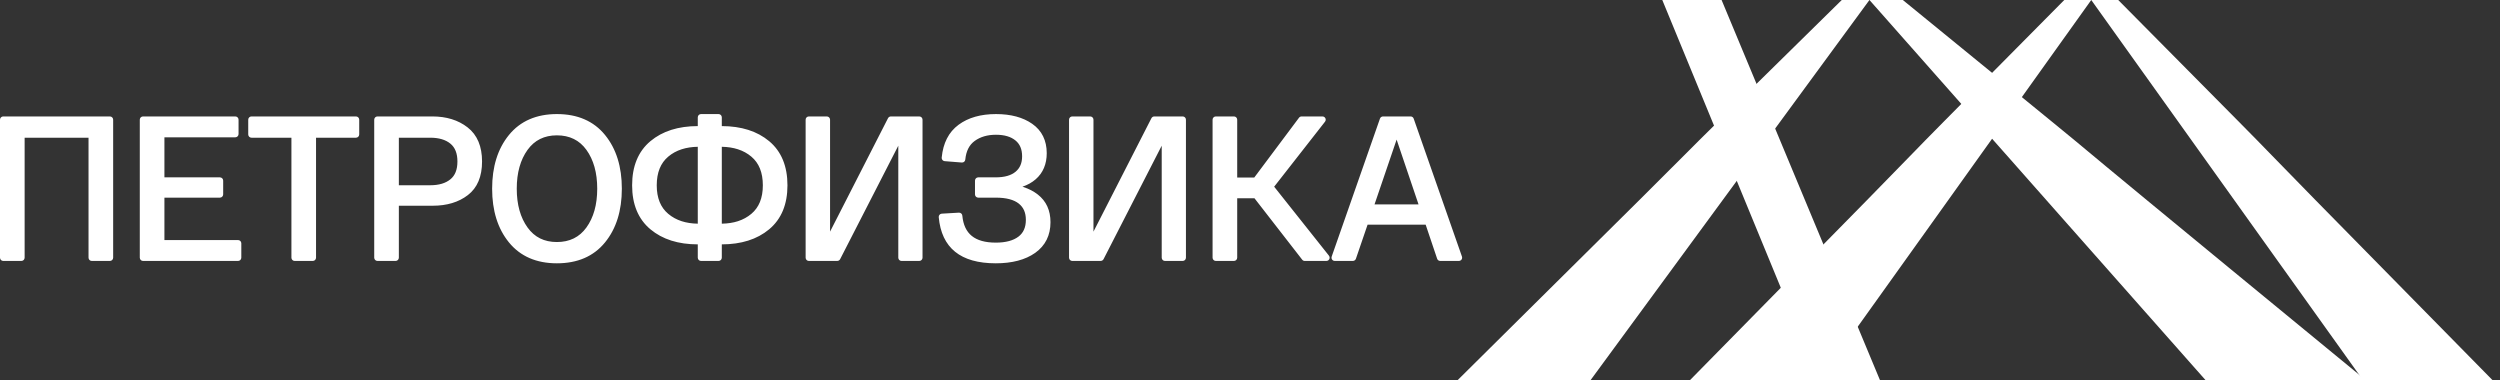 <svg width="263" height="40" viewBox="0 0 263 40" fill="none" xmlns="http://www.w3.org/2000/svg">
<rect x="0" y="0" width="263" height="40" fill="#333333" stroke="none"/>
<path d="M177.777 40C216.658 0.516 188.996 28.415 217.162 0H220C190.487 41.288 214.512 7.686 191.406 40H177.777Z" fill="white"/>
<path d="M174.873 -4.76837e-06H181.111C197.777 40 181.111 -4.76837e-06 197.777 40H191.346C174.873 -4.76837e-06 191.346 40 174.873 -4.76837e-06Z" fill="white"/>
<path d="M153.333 40C193.236 0.516 164.846 28.415 193.754 0H196.666C166.376 41.288 191.034 7.686 167.32 40H153.333Z" fill="white"/>
<path d="M262.222 40C223.342 0.516 251.004 28.415 222.837 0H220C249.513 41.288 225.488 7.686 248.593 40H262.222Z" fill="white"/>
<path d="M248.889 40C200.8 0.516 235.013 28.415 200.176 0H196.667C233.169 41.288 203.454 7.686 232.032 40H248.889Z" fill="white"/>
<path d="M11.904 12.59V27.109C11.904 27.298 11.751 27.451 11.563 27.451H9.654C9.466 27.451 9.313 27.298 9.313 27.109V14.487H2.591V27.109C2.591 27.298 2.438 27.451 2.249 27.451H0.341C0.153 27.451 0 27.298 0 27.109V12.59C0 12.402 0.153 12.249 0.341 12.249H11.563C11.751 12.249 11.904 12.402 11.904 12.59ZM14.706 27.109V12.59C14.706 12.402 14.859 12.249 15.047 12.249H24.755C24.943 12.249 25.096 12.402 25.096 12.59V14.104C25.096 14.293 24.943 14.445 24.755 14.445H17.297V18.658H23.137C23.325 18.658 23.478 18.811 23.478 18.999V20.451C23.478 20.64 23.325 20.792 23.137 20.792H17.297V25.254H25.045C25.233 25.254 25.386 25.407 25.386 25.595V27.109C25.386 27.298 25.233 27.451 25.045 27.451H15.047C14.859 27.451 14.706 27.298 14.706 27.109ZM26.114 14.146V12.59C26.114 12.402 26.267 12.249 26.455 12.249H37.449C37.637 12.249 37.79 12.402 37.79 12.59V14.146C37.79 14.334 37.637 14.487 37.449 14.487H33.247V27.109C33.247 27.298 33.094 27.451 32.906 27.451H30.998C30.809 27.451 30.657 27.298 30.657 27.109V14.487H26.455C26.267 14.487 26.114 14.334 26.114 14.146ZM39.368 27.109V12.59C39.368 12.402 39.521 12.249 39.709 12.249H45.476C46.963 12.249 48.201 12.632 49.189 13.399C49.7 13.796 50.083 14.299 50.338 14.907C50.587 15.503 50.712 16.196 50.712 16.987C50.712 18.578 50.215 19.757 49.22 20.523C48.733 20.899 48.178 21.18 47.556 21.366C46.941 21.551 46.261 21.643 45.517 21.643H41.959V27.109C41.959 27.298 41.806 27.451 41.618 27.451H39.709C39.521 27.451 39.368 27.298 39.368 27.109ZM41.959 19.488H45.268C45.726 19.488 46.133 19.434 46.489 19.326C46.835 19.222 47.134 19.066 47.386 18.86C47.628 18.661 47.81 18.411 47.931 18.11C48.058 17.796 48.121 17.422 48.121 16.987C48.121 16.141 47.876 15.517 47.386 15.115C46.875 14.696 46.169 14.487 45.268 14.487H41.959V19.488ZM53.54 25.499C52.948 24.773 52.505 23.936 52.211 22.99C51.918 22.05 51.772 21.003 51.772 19.85C51.772 18.697 51.918 17.65 52.211 16.71C52.505 15.763 52.948 14.927 53.54 14.201C54.138 13.467 54.861 12.916 55.709 12.548C56.551 12.183 57.51 12 58.585 12C59.668 12 60.632 12.182 61.475 12.547C62.326 12.914 63.051 13.465 63.65 14.201C64.242 14.927 64.685 15.763 64.979 16.71C65.272 17.65 65.418 18.697 65.418 19.85C65.418 22.17 64.829 24.053 63.65 25.499C63.051 26.234 62.326 26.786 61.475 27.153C60.632 27.517 59.668 27.7 58.585 27.7C57.51 27.7 56.551 27.517 55.709 27.152C54.861 26.784 54.138 26.233 53.54 25.499ZM55.5 15.765C55.123 16.288 54.84 16.888 54.65 17.564C54.458 18.246 54.363 19.008 54.363 19.85C54.363 20.691 54.458 21.453 54.65 22.135C54.84 22.811 55.123 23.411 55.5 23.934C55.868 24.445 56.307 24.827 56.817 25.08C57.328 25.334 57.918 25.462 58.585 25.462C59.921 25.462 60.956 24.952 61.69 23.934C62.067 23.411 62.35 22.811 62.54 22.135C62.732 21.453 62.828 20.691 62.828 19.85C62.828 19.008 62.732 18.246 62.54 17.564C62.35 16.888 62.067 16.288 61.69 15.765C60.956 14.747 59.921 14.238 58.585 14.238C57.262 14.238 56.234 14.747 55.5 15.765ZM75.934 13.265C77.992 13.271 79.652 13.798 80.913 14.849C81.558 15.387 82.042 16.047 82.364 16.83C82.682 17.604 82.841 18.493 82.841 19.497C82.841 20.494 82.682 21.378 82.364 22.149C82.041 22.929 81.558 23.587 80.913 24.125C80.276 24.655 79.537 25.053 78.697 25.316C77.872 25.575 76.951 25.706 75.934 25.708V27.109C75.934 27.298 75.781 27.451 75.593 27.451H73.747C73.559 27.451 73.406 27.298 73.406 27.109V25.708C71.352 25.707 69.692 25.179 68.427 24.125C67.782 23.587 67.299 22.928 66.977 22.149C66.658 21.378 66.499 20.494 66.499 19.497C66.499 18.493 66.658 17.604 66.977 16.83C67.299 16.047 67.782 15.387 68.427 14.849C69.692 13.795 71.352 13.267 73.406 13.265V12.341C73.406 12.153 73.559 12 73.747 12H75.593C75.781 12 75.934 12.153 75.934 12.341V13.265ZM73.406 23.531V15.442C72.781 15.453 72.215 15.54 71.709 15.704C71.175 15.876 70.704 16.135 70.296 16.48C69.896 16.817 69.596 17.233 69.396 17.727C69.192 18.232 69.089 18.822 69.089 19.497C69.089 20.165 69.192 20.75 69.396 21.252C69.596 21.742 69.896 22.157 70.296 22.494C70.704 22.838 71.175 23.097 71.709 23.27C72.215 23.433 72.781 23.52 73.406 23.531ZM75.934 23.531C76.559 23.52 77.125 23.433 77.631 23.27C78.165 23.097 78.636 22.838 79.044 22.494C79.444 22.157 79.744 21.742 79.944 21.252C80.148 20.75 80.251 20.165 80.251 19.497C80.251 18.822 80.148 18.232 79.944 17.727C79.744 17.233 79.444 16.817 79.044 16.48C78.636 16.135 78.165 15.876 77.631 15.704C77.125 15.54 76.559 15.453 75.934 15.442V23.531ZM93.722 12.249H96.708C96.897 12.249 97.05 12.402 97.05 12.59V27.109C97.05 27.298 96.897 27.451 96.708 27.451H94.842C94.653 27.451 94.501 27.298 94.501 27.109V15.328L88.382 27.264C88.322 27.381 88.203 27.449 88.08 27.449V27.451H85.093C84.904 27.451 84.752 27.298 84.752 27.109V12.59C84.752 12.402 84.904 12.249 85.093 12.249H86.98C87.169 12.249 87.322 12.402 87.322 12.59V24.368L93.419 12.435C93.479 12.318 93.598 12.25 93.722 12.25V12.249ZM107.56 19.643L107.64 19.669C108.233 19.859 108.745 20.124 109.177 20.463C110.067 21.161 110.511 22.132 110.511 23.376C110.511 24.064 110.377 24.678 110.11 25.217C109.84 25.759 109.439 26.22 108.905 26.599C108.384 26.968 107.773 27.245 107.074 27.428C106.385 27.609 105.612 27.7 104.756 27.7C101.051 27.7 99.051 26.082 98.755 22.846C98.738 22.66 98.876 22.494 99.063 22.477L99.075 22.477L100.88 22.372C101.067 22.362 101.228 22.506 101.238 22.694L101.238 22.697C101.328 23.645 101.656 24.35 102.223 24.813C102.802 25.287 103.647 25.524 104.756 25.524C105.281 25.524 105.743 25.47 106.144 25.362C106.533 25.257 106.863 25.103 107.135 24.898C107.395 24.702 107.59 24.46 107.72 24.172C107.854 23.877 107.921 23.528 107.921 23.127C107.921 22.745 107.857 22.412 107.731 22.127C107.607 21.849 107.42 21.611 107.17 21.414C106.912 21.211 106.588 21.058 106.197 20.954C105.79 20.846 105.31 20.792 104.756 20.792H102.91C102.722 20.792 102.569 20.64 102.569 20.451V18.999C102.569 18.811 102.722 18.658 102.91 18.658H104.736C105.211 18.658 105.625 18.607 105.979 18.504C106.321 18.405 106.608 18.258 106.841 18.064C107.068 17.875 107.238 17.649 107.352 17.384C107.468 17.115 107.526 16.803 107.526 16.448C107.526 16.072 107.467 15.743 107.347 15.464C107.231 15.192 107.056 14.962 106.823 14.773C106.583 14.577 106.295 14.429 105.961 14.33C105.617 14.227 105.222 14.176 104.777 14.176C104.324 14.176 103.91 14.23 103.538 14.34C103.17 14.448 102.837 14.61 102.54 14.826C102.254 15.033 102.03 15.296 101.867 15.615C101.699 15.944 101.592 16.336 101.548 16.791C101.53 16.976 101.368 17.113 101.183 17.098L99.378 16.954C99.191 16.939 99.05 16.775 99.065 16.587C99.066 16.577 99.067 16.566 99.069 16.556C99.144 15.803 99.326 15.143 99.614 14.577C99.911 13.995 100.32 13.511 100.841 13.126C101.352 12.748 101.939 12.465 102.6 12.278C103.254 12.093 103.98 12 104.777 12C106.34 12 107.612 12.342 108.591 13.027C109.099 13.382 109.48 13.82 109.736 14.341C109.99 14.859 110.117 15.45 110.117 16.116C110.117 16.685 110.02 17.2 109.827 17.659C109.632 18.123 109.34 18.525 108.952 18.862C108.573 19.193 108.109 19.453 107.56 19.643ZM121.433 12.249H124.42C124.608 12.249 124.761 12.402 124.761 12.59V27.109C124.761 27.298 124.608 27.451 124.42 27.451H122.553C122.365 27.451 122.212 27.298 122.212 27.109V15.328L116.094 27.264C116.034 27.381 115.915 27.449 115.791 27.449V27.451H112.804C112.616 27.451 112.463 27.298 112.463 27.109V12.59C112.463 12.402 112.616 12.249 112.804 12.249H114.692C114.88 12.249 115.033 12.402 115.033 12.59V24.368L121.13 12.435C121.19 12.318 121.309 12.25 121.433 12.25V12.249ZM139.541 27.451H137.259C137.145 27.451 137.044 27.395 136.982 27.308L131.969 20.855H130.154V27.109C130.154 27.298 130.001 27.451 129.813 27.451H127.904C127.716 27.451 127.563 27.298 127.563 27.109V12.59C127.563 12.402 127.716 12.249 127.904 12.249H129.813C130.001 12.249 130.154 12.402 130.154 12.59V18.679H131.946L136.655 12.386C136.722 12.297 136.824 12.25 136.927 12.25V12.249H139.126C139.314 12.249 139.467 12.402 139.467 12.59C139.467 12.68 139.432 12.761 139.376 12.822L134.042 19.64L139.807 26.898C139.924 27.045 139.9 27.259 139.753 27.376C139.69 27.426 139.615 27.451 139.541 27.451ZM151.178 27.192L149.979 23.634H143.87L142.643 27.219C142.595 27.361 142.462 27.45 142.32 27.45L140.412 27.451C140.223 27.451 140.071 27.298 140.071 27.109C140.071 27.06 140.081 27.013 140.1 26.971L145.172 12.478C145.221 12.338 145.353 12.25 145.494 12.25L148.398 12.249C148.556 12.249 148.69 12.357 148.728 12.504L153.8 26.997C153.862 27.175 153.769 27.369 153.591 27.431C153.554 27.444 153.516 27.45 153.479 27.45L151.509 27.451C151.349 27.451 151.214 27.34 151.178 27.192ZM146.924 14.686L144.601 21.5H149.229L146.924 14.686Z" fill="white"/>
</svg>
